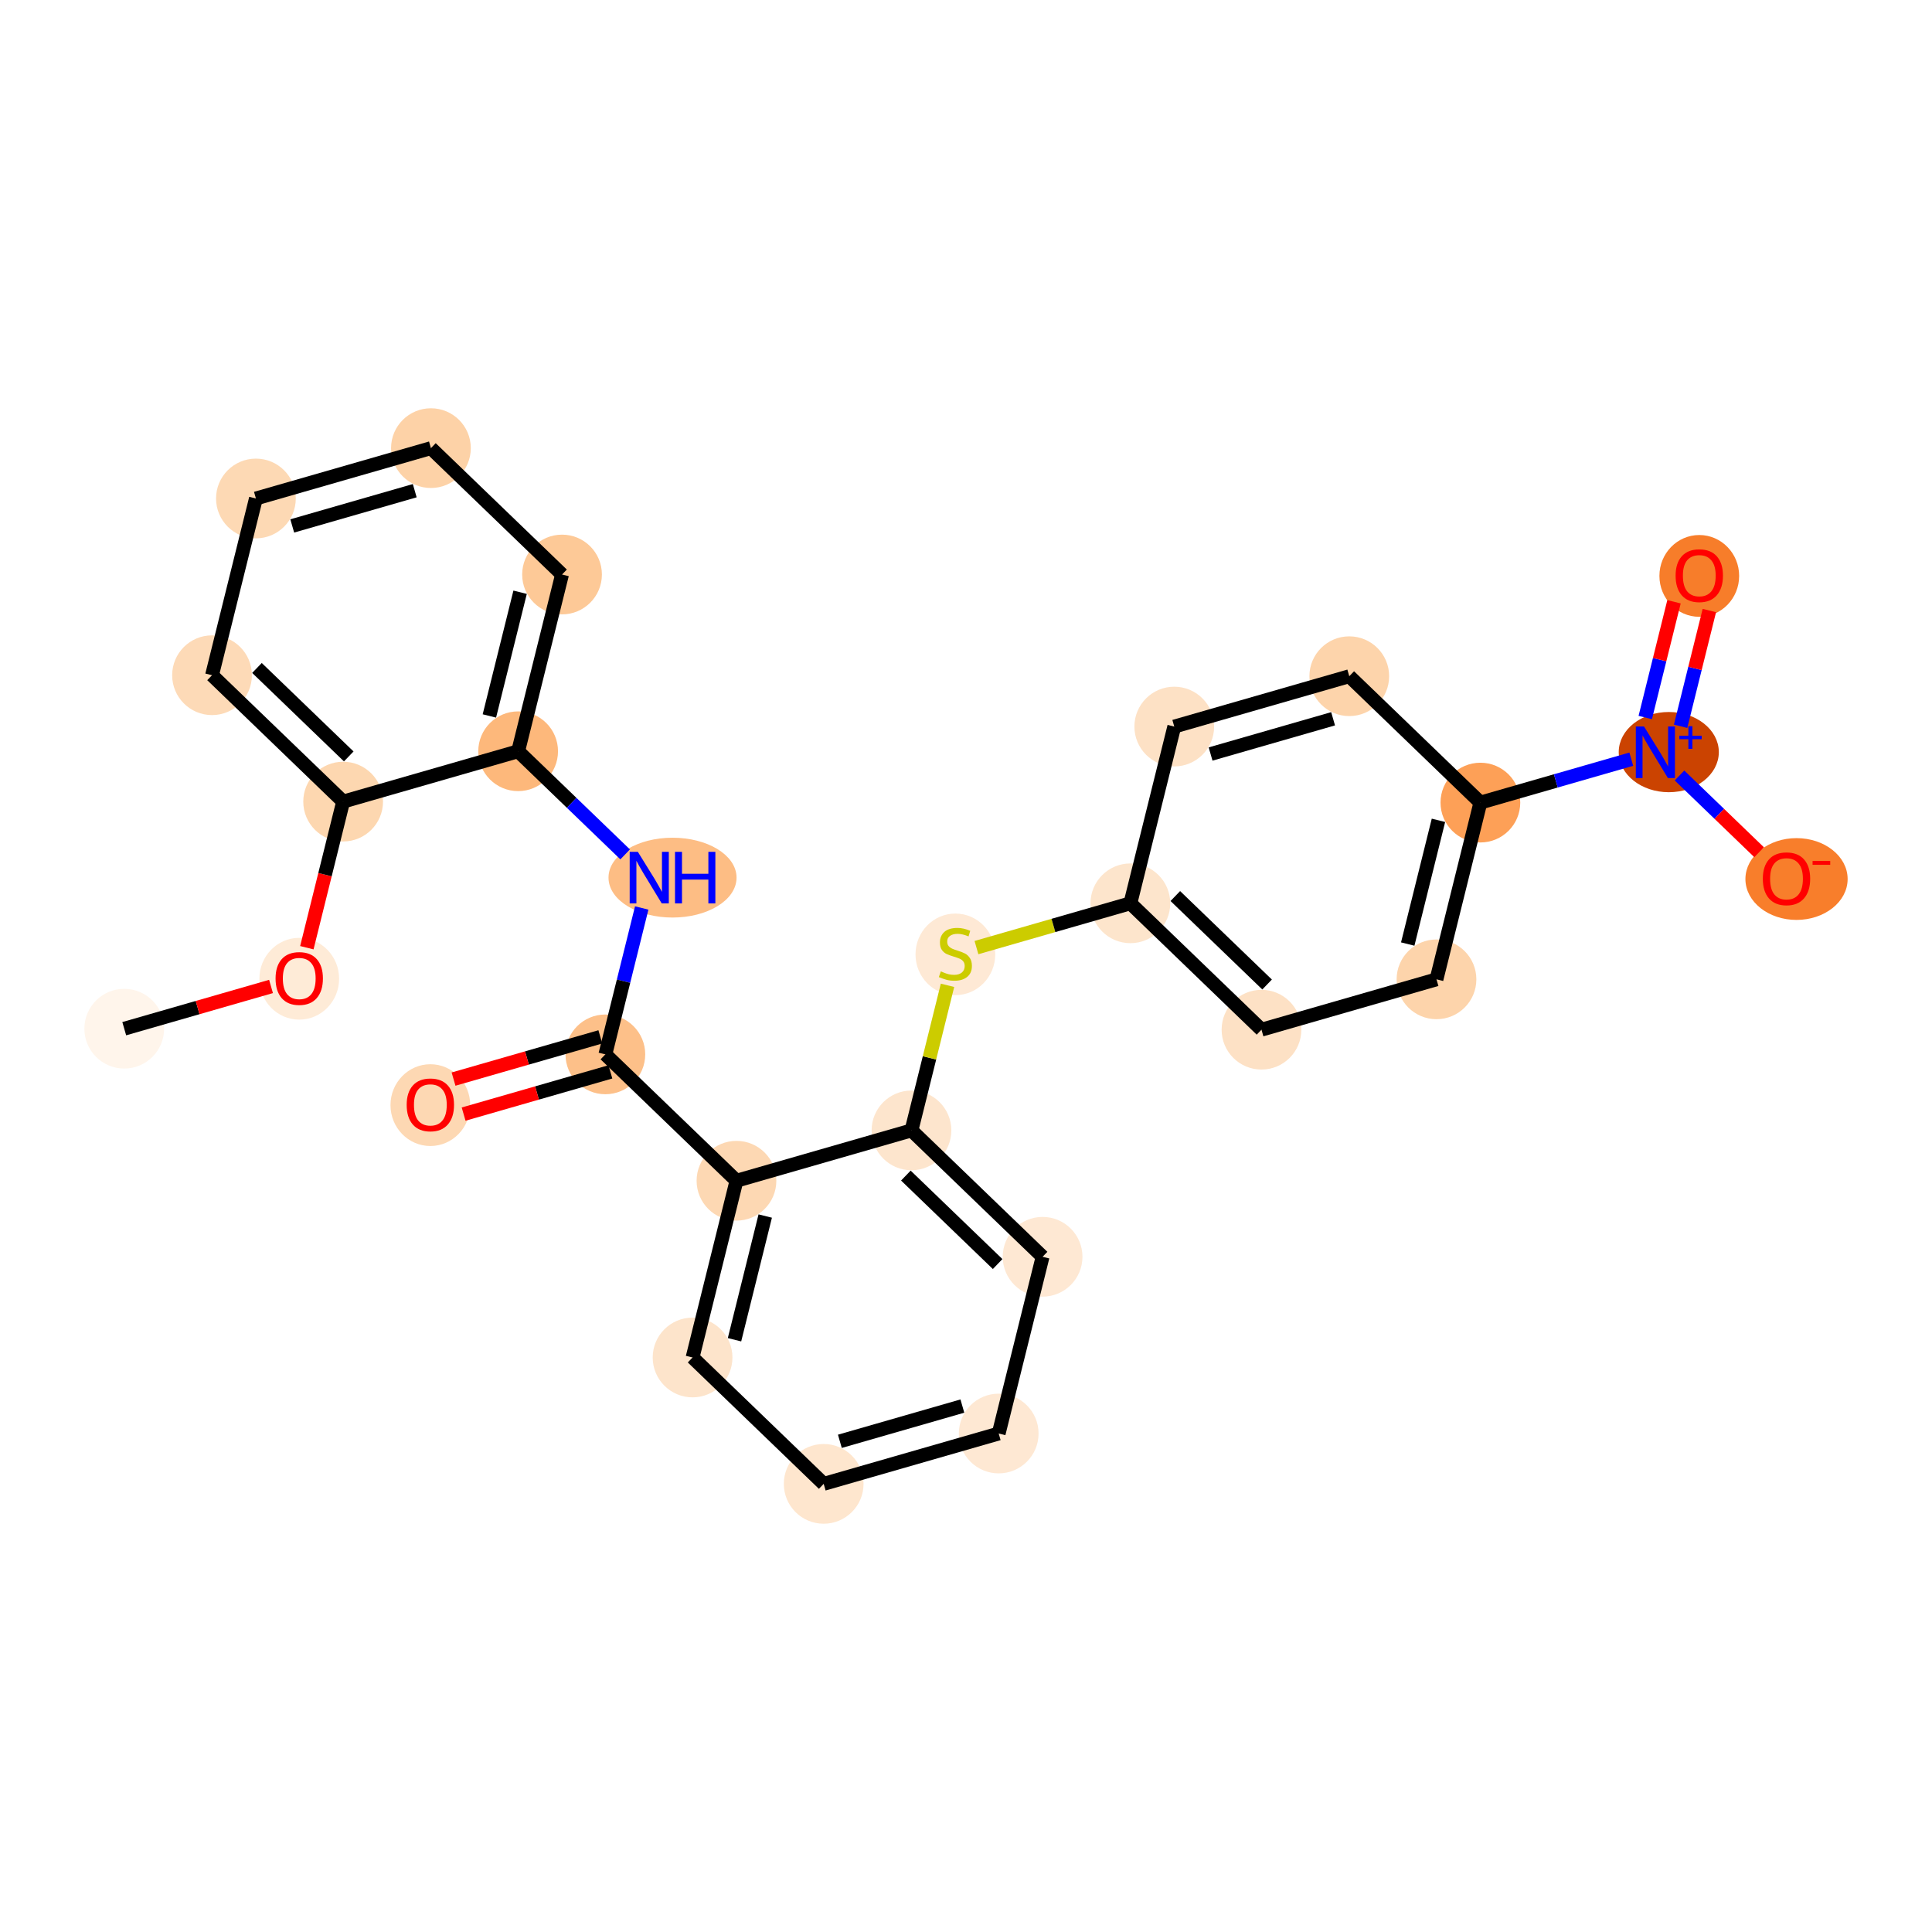 <?xml version='1.0' encoding='iso-8859-1'?>
<svg version='1.1' baseProfile='full'
              xmlns='http://www.w3.org/2000/svg'
                      xmlns:rdkit='http://www.rdkit.org/xml'
                      xmlns:xlink='http://www.w3.org/1999/xlink'
                  xml:space='preserve'
width='280px' height='280px' viewBox='0 0 280 280'>
<!-- END OF HEADER -->
<rect style='opacity:1.0;fill:#FFFFFF;stroke:none' width='280' height='280' x='0' y='0'> </rect>
<ellipse cx='18.006' cy='149.086' rx='5.278' ry='5.278'  style='fill:#FFF5EB;fill-rule:evenodd;stroke:#FFF5EB;stroke-width:1.0px;stroke-linecap:butt;stroke-linejoin:miter;stroke-opacity:1' />
<ellipse cx='43.369' cy='141.846' rx='5.278' ry='5.427'  style='fill:#FEEBD7;fill-rule:evenodd;stroke:#FEEBD7;stroke-width:1.0px;stroke-linecap:butt;stroke-linejoin:miter;stroke-opacity:1' />
<ellipse cx='49.73' cy='116.175' rx='5.278' ry='5.278'  style='fill:#FDD7B0;fill-rule:evenodd;stroke:#FDD7B0;stroke-width:1.0px;stroke-linecap:butt;stroke-linejoin:miter;stroke-opacity:1' />
<ellipse cx='30.729' cy='97.858' rx='5.278' ry='5.278'  style='fill:#FDDAB7;fill-rule:evenodd;stroke:#FDDAB7;stroke-width:1.0px;stroke-linecap:butt;stroke-linejoin:miter;stroke-opacity:1' />
<ellipse cx='37.09' cy='72.244' rx='5.278' ry='5.278'  style='fill:#FDD9B4;fill-rule:evenodd;stroke:#FDD9B4;stroke-width:1.0px;stroke-linecap:butt;stroke-linejoin:miter;stroke-opacity:1' />
<ellipse cx='62.453' cy='64.947' rx='5.278' ry='5.278'  style='fill:#FDD2A7;fill-rule:evenodd;stroke:#FDD2A7;stroke-width:1.0px;stroke-linecap:butt;stroke-linejoin:miter;stroke-opacity:1' />
<ellipse cx='81.455' cy='83.263' rx='5.278' ry='5.278'  style='fill:#FDC997;fill-rule:evenodd;stroke:#FDC997;stroke-width:1.0px;stroke-linecap:butt;stroke-linejoin:miter;stroke-opacity:1' />
<ellipse cx='75.093' cy='108.877' rx='5.278' ry='5.278'  style='fill:#FDB87B;fill-rule:evenodd;stroke:#FDB87B;stroke-width:1.0px;stroke-linecap:butt;stroke-linejoin:miter;stroke-opacity:1' />
<ellipse cx='97.468' cy='127.193' rx='8.779' ry='5.285'  style='fill:#FDBD84;fill-rule:evenodd;stroke:#FDBD84;stroke-width:1.0px;stroke-linecap:butt;stroke-linejoin:miter;stroke-opacity:1' />
<ellipse cx='87.733' cy='152.807' rx='5.278' ry='5.278'  style='fill:#FDC089;fill-rule:evenodd;stroke:#FDC089;stroke-width:1.0px;stroke-linecap:butt;stroke-linejoin:miter;stroke-opacity:1' />
<ellipse cx='62.37' cy='160.163' rx='5.278' ry='5.427'  style='fill:#FDD8B3;fill-rule:evenodd;stroke:#FDD8B3;stroke-width:1.0px;stroke-linecap:butt;stroke-linejoin:miter;stroke-opacity:1' />
<ellipse cx='106.735' cy='171.123' rx='5.278' ry='5.278'  style='fill:#FDD8B3;fill-rule:evenodd;stroke:#FDD8B3;stroke-width:1.0px;stroke-linecap:butt;stroke-linejoin:miter;stroke-opacity:1' />
<ellipse cx='100.373' cy='196.737' rx='5.278' ry='5.278'  style='fill:#FDE4CB;fill-rule:evenodd;stroke:#FDE4CB;stroke-width:1.0px;stroke-linecap:butt;stroke-linejoin:miter;stroke-opacity:1' />
<ellipse cx='119.375' cy='215.053' rx='5.278' ry='5.278'  style='fill:#FEE6CE;fill-rule:evenodd;stroke:#FEE6CE;stroke-width:1.0px;stroke-linecap:butt;stroke-linejoin:miter;stroke-opacity:1' />
<ellipse cx='144.738' cy='207.756' rx='5.278' ry='5.278'  style='fill:#FEE8D3;fill-rule:evenodd;stroke:#FEE8D3;stroke-width:1.0px;stroke-linecap:butt;stroke-linejoin:miter;stroke-opacity:1' />
<ellipse cx='151.1' cy='182.142' rx='5.278' ry='5.278'  style='fill:#FEE8D3;fill-rule:evenodd;stroke:#FEE8D3;stroke-width:1.0px;stroke-linecap:butt;stroke-linejoin:miter;stroke-opacity:1' />
<ellipse cx='132.098' cy='163.825' rx='5.278' ry='5.278'  style='fill:#FDE5CD;fill-rule:evenodd;stroke:#FDE5CD;stroke-width:1.0px;stroke-linecap:butt;stroke-linejoin:miter;stroke-opacity:1' />
<ellipse cx='138.46' cy='138.312' rx='5.278' ry='5.412'  style='fill:#FEE9D5;fill-rule:evenodd;stroke:#FEE9D5;stroke-width:1.0px;stroke-linecap:butt;stroke-linejoin:miter;stroke-opacity:1' />
<ellipse cx='163.823' cy='130.914' rx='5.278' ry='5.278'  style='fill:#FDE5CC;fill-rule:evenodd;stroke:#FDE5CC;stroke-width:1.0px;stroke-linecap:butt;stroke-linejoin:miter;stroke-opacity:1' />
<ellipse cx='182.824' cy='149.23' rx='5.278' ry='5.278'  style='fill:#FDE1C5;fill-rule:evenodd;stroke:#FDE1C5;stroke-width:1.0px;stroke-linecap:butt;stroke-linejoin:miter;stroke-opacity:1' />
<ellipse cx='208.187' cy='141.932' rx='5.278' ry='5.278'  style='fill:#FDD4AB;fill-rule:evenodd;stroke:#FDD4AB;stroke-width:1.0px;stroke-linecap:butt;stroke-linejoin:miter;stroke-opacity:1' />
<ellipse cx='214.549' cy='116.318' rx='5.278' ry='5.278'  style='fill:#FDA057;fill-rule:evenodd;stroke:#FDA057;stroke-width:1.0px;stroke-linecap:butt;stroke-linejoin:miter;stroke-opacity:1' />
<ellipse cx='241.852' cy='109.001' rx='6.753' ry='5.313'  style='fill:#CB4301;fill-rule:evenodd;stroke:#CB4301;stroke-width:1.0px;stroke-linecap:butt;stroke-linejoin:miter;stroke-opacity:1' />
<ellipse cx='246.273' cy='83.465' rx='5.278' ry='5.427'  style='fill:#F77D2A;fill-rule:evenodd;stroke:#F77D2A;stroke-width:1.0px;stroke-linecap:butt;stroke-linejoin:miter;stroke-opacity:1' />
<ellipse cx='260.366' cy='127.395' rx='6.907' ry='5.427'  style='fill:#F87E2B;fill-rule:evenodd;stroke:#F87E2B;stroke-width:1.0px;stroke-linecap:butt;stroke-linejoin:miter;stroke-opacity:1' />
<ellipse cx='195.547' cy='98.002' rx='5.278' ry='5.278'  style='fill:#FDD4AB;fill-rule:evenodd;stroke:#FDD4AB;stroke-width:1.0px;stroke-linecap:butt;stroke-linejoin:miter;stroke-opacity:1' />
<ellipse cx='170.184' cy='105.3' rx='5.278' ry='5.278'  style='fill:#FDE1C5;fill-rule:evenodd;stroke:#FDE1C5;stroke-width:1.0px;stroke-linecap:butt;stroke-linejoin:miter;stroke-opacity:1' />
<path class='bond-0 atom-0 atom-1' d='M 18.006,149.086 L 28.642,146.026' style='fill:none;fill-rule:evenodd;stroke:#000000;stroke-width:2.0px;stroke-linecap:butt;stroke-linejoin:miter;stroke-opacity:1' />
<path class='bond-0 atom-0 atom-1' d='M 28.642,146.026 L 39.278,142.965' style='fill:none;fill-rule:evenodd;stroke:#FF0000;stroke-width:2.0px;stroke-linecap:butt;stroke-linejoin:miter;stroke-opacity:1' />
<path class='bond-1 atom-1 atom-2' d='M 44.471,137.349 L 47.101,126.762' style='fill:none;fill-rule:evenodd;stroke:#FF0000;stroke-width:2.0px;stroke-linecap:butt;stroke-linejoin:miter;stroke-opacity:1' />
<path class='bond-1 atom-1 atom-2' d='M 47.101,126.762 L 49.73,116.175' style='fill:none;fill-rule:evenodd;stroke:#000000;stroke-width:2.0px;stroke-linecap:butt;stroke-linejoin:miter;stroke-opacity:1' />
<path class='bond-2 atom-2 atom-3' d='M 49.73,116.175 L 30.729,97.858' style='fill:none;fill-rule:evenodd;stroke:#000000;stroke-width:2.0px;stroke-linecap:butt;stroke-linejoin:miter;stroke-opacity:1' />
<path class='bond-2 atom-2 atom-3' d='M 50.543,109.627 L 37.242,96.805' style='fill:none;fill-rule:evenodd;stroke:#000000;stroke-width:2.0px;stroke-linecap:butt;stroke-linejoin:miter;stroke-opacity:1' />
<path class='bond-26 atom-7 atom-2' d='M 75.093,108.877 L 49.73,116.175' style='fill:none;fill-rule:evenodd;stroke:#000000;stroke-width:2.0px;stroke-linecap:butt;stroke-linejoin:miter;stroke-opacity:1' />
<path class='bond-3 atom-3 atom-4' d='M 30.729,97.858 L 37.09,72.244' style='fill:none;fill-rule:evenodd;stroke:#000000;stroke-width:2.0px;stroke-linecap:butt;stroke-linejoin:miter;stroke-opacity:1' />
<path class='bond-4 atom-4 atom-5' d='M 37.09,72.244 L 62.453,64.947' style='fill:none;fill-rule:evenodd;stroke:#000000;stroke-width:2.0px;stroke-linecap:butt;stroke-linejoin:miter;stroke-opacity:1' />
<path class='bond-4 atom-4 atom-5' d='M 42.354,76.222 L 60.108,71.114' style='fill:none;fill-rule:evenodd;stroke:#000000;stroke-width:2.0px;stroke-linecap:butt;stroke-linejoin:miter;stroke-opacity:1' />
<path class='bond-5 atom-5 atom-6' d='M 62.453,64.947 L 81.455,83.263' style='fill:none;fill-rule:evenodd;stroke:#000000;stroke-width:2.0px;stroke-linecap:butt;stroke-linejoin:miter;stroke-opacity:1' />
<path class='bond-6 atom-6 atom-7' d='M 81.455,83.263 L 75.093,108.877' style='fill:none;fill-rule:evenodd;stroke:#000000;stroke-width:2.0px;stroke-linecap:butt;stroke-linejoin:miter;stroke-opacity:1' />
<path class='bond-6 atom-6 atom-7' d='M 75.378,85.833 L 70.925,103.762' style='fill:none;fill-rule:evenodd;stroke:#000000;stroke-width:2.0px;stroke-linecap:butt;stroke-linejoin:miter;stroke-opacity:1' />
<path class='bond-7 atom-7 atom-8' d='M 75.093,108.877 L 82.847,116.351' style='fill:none;fill-rule:evenodd;stroke:#000000;stroke-width:2.0px;stroke-linecap:butt;stroke-linejoin:miter;stroke-opacity:1' />
<path class='bond-7 atom-7 atom-8' d='M 82.847,116.351 L 90.601,123.825' style='fill:none;fill-rule:evenodd;stroke:#0000FF;stroke-width:2.0px;stroke-linecap:butt;stroke-linejoin:miter;stroke-opacity:1' />
<path class='bond-8 atom-8 atom-9' d='M 93.003,131.59 L 90.368,142.198' style='fill:none;fill-rule:evenodd;stroke:#0000FF;stroke-width:2.0px;stroke-linecap:butt;stroke-linejoin:miter;stroke-opacity:1' />
<path class='bond-8 atom-8 atom-9' d='M 90.368,142.198 L 87.733,152.807' style='fill:none;fill-rule:evenodd;stroke:#000000;stroke-width:2.0px;stroke-linecap:butt;stroke-linejoin:miter;stroke-opacity:1' />
<path class='bond-9 atom-9 atom-10' d='M 87.004,150.271 L 76.368,153.331' style='fill:none;fill-rule:evenodd;stroke:#000000;stroke-width:2.0px;stroke-linecap:butt;stroke-linejoin:miter;stroke-opacity:1' />
<path class='bond-9 atom-9 atom-10' d='M 76.368,153.331 L 65.731,156.391' style='fill:none;fill-rule:evenodd;stroke:#FF0000;stroke-width:2.0px;stroke-linecap:butt;stroke-linejoin:miter;stroke-opacity:1' />
<path class='bond-9 atom-9 atom-10' d='M 88.463,155.343 L 77.827,158.404' style='fill:none;fill-rule:evenodd;stroke:#000000;stroke-width:2.0px;stroke-linecap:butt;stroke-linejoin:miter;stroke-opacity:1' />
<path class='bond-9 atom-9 atom-10' d='M 77.827,158.404 L 67.191,161.464' style='fill:none;fill-rule:evenodd;stroke:#FF0000;stroke-width:2.0px;stroke-linecap:butt;stroke-linejoin:miter;stroke-opacity:1' />
<path class='bond-10 atom-9 atom-11' d='M 87.733,152.807 L 106.735,171.123' style='fill:none;fill-rule:evenodd;stroke:#000000;stroke-width:2.0px;stroke-linecap:butt;stroke-linejoin:miter;stroke-opacity:1' />
<path class='bond-11 atom-11 atom-12' d='M 106.735,171.123 L 100.373,196.737' style='fill:none;fill-rule:evenodd;stroke:#000000;stroke-width:2.0px;stroke-linecap:butt;stroke-linejoin:miter;stroke-opacity:1' />
<path class='bond-11 atom-11 atom-12' d='M 110.903,176.238 L 106.45,194.167' style='fill:none;fill-rule:evenodd;stroke:#000000;stroke-width:2.0px;stroke-linecap:butt;stroke-linejoin:miter;stroke-opacity:1' />
<path class='bond-27 atom-16 atom-11' d='M 132.098,163.825 L 106.735,171.123' style='fill:none;fill-rule:evenodd;stroke:#000000;stroke-width:2.0px;stroke-linecap:butt;stroke-linejoin:miter;stroke-opacity:1' />
<path class='bond-12 atom-12 atom-13' d='M 100.373,196.737 L 119.375,215.053' style='fill:none;fill-rule:evenodd;stroke:#000000;stroke-width:2.0px;stroke-linecap:butt;stroke-linejoin:miter;stroke-opacity:1' />
<path class='bond-13 atom-13 atom-14' d='M 119.375,215.053 L 144.738,207.756' style='fill:none;fill-rule:evenodd;stroke:#000000;stroke-width:2.0px;stroke-linecap:butt;stroke-linejoin:miter;stroke-opacity:1' />
<path class='bond-13 atom-13 atom-14' d='M 121.72,208.886 L 139.474,203.778' style='fill:none;fill-rule:evenodd;stroke:#000000;stroke-width:2.0px;stroke-linecap:butt;stroke-linejoin:miter;stroke-opacity:1' />
<path class='bond-14 atom-14 atom-15' d='M 144.738,207.756 L 151.1,182.142' style='fill:none;fill-rule:evenodd;stroke:#000000;stroke-width:2.0px;stroke-linecap:butt;stroke-linejoin:miter;stroke-opacity:1' />
<path class='bond-15 atom-15 atom-16' d='M 151.1,182.142 L 132.098,163.825' style='fill:none;fill-rule:evenodd;stroke:#000000;stroke-width:2.0px;stroke-linecap:butt;stroke-linejoin:miter;stroke-opacity:1' />
<path class='bond-15 atom-15 atom-16' d='M 144.586,183.195 L 131.285,170.373' style='fill:none;fill-rule:evenodd;stroke:#000000;stroke-width:2.0px;stroke-linecap:butt;stroke-linejoin:miter;stroke-opacity:1' />
<path class='bond-16 atom-16 atom-17' d='M 132.098,163.825 L 134.709,153.312' style='fill:none;fill-rule:evenodd;stroke:#000000;stroke-width:2.0px;stroke-linecap:butt;stroke-linejoin:miter;stroke-opacity:1' />
<path class='bond-16 atom-16 atom-17' d='M 134.709,153.312 L 137.32,142.799' style='fill:none;fill-rule:evenodd;stroke:#CCCC00;stroke-width:2.0px;stroke-linecap:butt;stroke-linejoin:miter;stroke-opacity:1' />
<path class='bond-17 atom-17 atom-18' d='M 141.516,137.332 L 152.669,134.123' style='fill:none;fill-rule:evenodd;stroke:#CCCC00;stroke-width:2.0px;stroke-linecap:butt;stroke-linejoin:miter;stroke-opacity:1' />
<path class='bond-17 atom-17 atom-18' d='M 152.669,134.123 L 163.823,130.914' style='fill:none;fill-rule:evenodd;stroke:#000000;stroke-width:2.0px;stroke-linecap:butt;stroke-linejoin:miter;stroke-opacity:1' />
<path class='bond-18 atom-18 atom-19' d='M 163.823,130.914 L 182.824,149.23' style='fill:none;fill-rule:evenodd;stroke:#000000;stroke-width:2.0px;stroke-linecap:butt;stroke-linejoin:miter;stroke-opacity:1' />
<path class='bond-18 atom-18 atom-19' d='M 170.336,129.861 L 183.637,142.682' style='fill:none;fill-rule:evenodd;stroke:#000000;stroke-width:2.0px;stroke-linecap:butt;stroke-linejoin:miter;stroke-opacity:1' />
<path class='bond-28 atom-26 atom-18' d='M 170.184,105.3 L 163.823,130.914' style='fill:none;fill-rule:evenodd;stroke:#000000;stroke-width:2.0px;stroke-linecap:butt;stroke-linejoin:miter;stroke-opacity:1' />
<path class='bond-19 atom-19 atom-20' d='M 182.824,149.23 L 208.187,141.932' style='fill:none;fill-rule:evenodd;stroke:#000000;stroke-width:2.0px;stroke-linecap:butt;stroke-linejoin:miter;stroke-opacity:1' />
<path class='bond-20 atom-20 atom-21' d='M 208.187,141.932 L 214.549,116.318' style='fill:none;fill-rule:evenodd;stroke:#000000;stroke-width:2.0px;stroke-linecap:butt;stroke-linejoin:miter;stroke-opacity:1' />
<path class='bond-20 atom-20 atom-21' d='M 204.019,136.818 L 208.472,118.888' style='fill:none;fill-rule:evenodd;stroke:#000000;stroke-width:2.0px;stroke-linecap:butt;stroke-linejoin:miter;stroke-opacity:1' />
<path class='bond-21 atom-21 atom-22' d='M 214.549,116.318 L 225.483,113.172' style='fill:none;fill-rule:evenodd;stroke:#000000;stroke-width:2.0px;stroke-linecap:butt;stroke-linejoin:miter;stroke-opacity:1' />
<path class='bond-21 atom-21 atom-22' d='M 225.483,113.172 L 236.418,110.026' style='fill:none;fill-rule:evenodd;stroke:#0000FF;stroke-width:2.0px;stroke-linecap:butt;stroke-linejoin:miter;stroke-opacity:1' />
<path class='bond-24 atom-21 atom-25' d='M 214.549,116.318 L 195.547,98.002' style='fill:none;fill-rule:evenodd;stroke:#000000;stroke-width:2.0px;stroke-linecap:butt;stroke-linejoin:miter;stroke-opacity:1' />
<path class='bond-22 atom-22 atom-23' d='M 243.565,105.26 L 245.648,96.873' style='fill:none;fill-rule:evenodd;stroke:#0000FF;stroke-width:2.0px;stroke-linecap:butt;stroke-linejoin:miter;stroke-opacity:1' />
<path class='bond-22 atom-22 atom-23' d='M 245.648,96.873 L 247.732,88.485' style='fill:none;fill-rule:evenodd;stroke:#FF0000;stroke-width:2.0px;stroke-linecap:butt;stroke-linejoin:miter;stroke-opacity:1' />
<path class='bond-22 atom-22 atom-23' d='M 238.443,103.988 L 240.526,95.6' style='fill:none;fill-rule:evenodd;stroke:#0000FF;stroke-width:2.0px;stroke-linecap:butt;stroke-linejoin:miter;stroke-opacity:1' />
<path class='bond-22 atom-22 atom-23' d='M 240.526,95.6 L 242.609,87.213' style='fill:none;fill-rule:evenodd;stroke:#FF0000;stroke-width:2.0px;stroke-linecap:butt;stroke-linejoin:miter;stroke-opacity:1' />
<path class='bond-23 atom-22 atom-24' d='M 243.406,112.389 L 249.175,117.95' style='fill:none;fill-rule:evenodd;stroke:#0000FF;stroke-width:2.0px;stroke-linecap:butt;stroke-linejoin:miter;stroke-opacity:1' />
<path class='bond-23 atom-22 atom-24' d='M 249.175,117.95 L 254.944,123.511' style='fill:none;fill-rule:evenodd;stroke:#FF0000;stroke-width:2.0px;stroke-linecap:butt;stroke-linejoin:miter;stroke-opacity:1' />
<path class='bond-25 atom-25 atom-26' d='M 195.547,98.002 L 170.184,105.3' style='fill:none;fill-rule:evenodd;stroke:#000000;stroke-width:2.0px;stroke-linecap:butt;stroke-linejoin:miter;stroke-opacity:1' />
<path class='bond-25 atom-25 atom-26' d='M 193.202,104.17 L 175.448,109.278' style='fill:none;fill-rule:evenodd;stroke:#000000;stroke-width:2.0px;stroke-linecap:butt;stroke-linejoin:miter;stroke-opacity:1' />
<path  class='atom-1' d='M 39.938 141.81
Q 39.938 140.015, 40.825 139.012
Q 41.711 138.009, 43.369 138.009
Q 45.026 138.009, 45.913 139.012
Q 46.8 140.015, 46.8 141.81
Q 46.8 143.625, 45.902 144.66
Q 45.005 145.684, 43.369 145.684
Q 41.722 145.684, 40.825 144.66
Q 39.938 143.636, 39.938 141.81
M 43.369 144.839
Q 44.509 144.839, 45.121 144.079
Q 45.744 143.309, 45.744 141.81
Q 45.744 140.342, 45.121 139.603
Q 44.509 138.854, 43.369 138.854
Q 42.229 138.854, 41.606 139.593
Q 40.993 140.332, 40.993 141.81
Q 40.993 143.319, 41.606 144.079
Q 42.229 144.839, 43.369 144.839
' fill='#FF0000'/>
<path  class='atom-8' d='M 92.443 123.456
L 94.892 127.415
Q 95.135 127.805, 95.525 128.513
Q 95.916 129.22, 95.937 129.262
L 95.937 123.456
L 96.929 123.456
L 96.929 130.93
L 95.905 130.93
L 93.277 126.602
Q 92.971 126.095, 92.643 125.515
Q 92.327 124.934, 92.232 124.754
L 92.232 130.93
L 91.26 130.93
L 91.26 123.456
L 92.443 123.456
' fill='#0000FF'/>
<path  class='atom-8' d='M 97.827 123.456
L 98.84 123.456
L 98.84 126.634
L 102.662 126.634
L 102.662 123.456
L 103.675 123.456
L 103.675 130.93
L 102.662 130.93
L 102.662 127.478
L 98.84 127.478
L 98.84 130.93
L 97.827 130.93
L 97.827 123.456
' fill='#0000FF'/>
<path  class='atom-10' d='M 58.939 160.126
Q 58.939 158.331, 59.826 157.328
Q 60.713 156.325, 62.37 156.325
Q 64.028 156.325, 64.915 157.328
Q 65.801 158.331, 65.801 160.126
Q 65.801 161.942, 64.904 162.976
Q 64.007 164, 62.37 164
Q 60.723 164, 59.826 162.976
Q 58.939 161.952, 58.939 160.126
M 62.37 163.156
Q 63.51 163.156, 64.123 162.395
Q 64.746 161.625, 64.746 160.126
Q 64.746 158.658, 64.123 157.919
Q 63.51 157.17, 62.37 157.17
Q 61.23 157.17, 60.607 157.909
Q 59.995 158.648, 59.995 160.126
Q 59.995 161.635, 60.607 162.395
Q 61.23 163.156, 62.37 163.156
' fill='#FF0000'/>
<path  class='atom-17' d='M 136.348 140.777
Q 136.433 140.809, 136.781 140.956
Q 137.129 141.104, 137.509 141.199
Q 137.9 141.284, 138.28 141.284
Q 138.987 141.284, 139.399 140.946
Q 139.811 140.597, 139.811 139.996
Q 139.811 139.584, 139.6 139.331
Q 139.399 139.077, 139.082 138.94
Q 138.766 138.803, 138.238 138.644
Q 137.573 138.444, 137.172 138.254
Q 136.781 138.064, 136.496 137.663
Q 136.222 137.261, 136.222 136.586
Q 136.222 135.646, 136.855 135.066
Q 137.499 134.485, 138.766 134.485
Q 139.631 134.485, 140.613 134.897
L 140.37 135.71
Q 139.473 135.34, 138.797 135.34
Q 138.069 135.34, 137.668 135.646
Q 137.267 135.942, 137.277 136.459
Q 137.277 136.86, 137.478 137.103
Q 137.689 137.346, 137.984 137.483
Q 138.291 137.62, 138.797 137.779
Q 139.473 137.99, 139.874 138.201
Q 140.275 138.412, 140.56 138.845
Q 140.856 139.267, 140.856 139.996
Q 140.856 141.03, 140.159 141.59
Q 139.473 142.139, 138.322 142.139
Q 137.657 142.139, 137.151 141.991
Q 136.654 141.854, 136.063 141.611
L 136.348 140.777
' fill='#CCCC00'/>
<path  class='atom-22' d='M 238.26 105.284
L 240.709 109.242
Q 240.952 109.633, 241.342 110.34
Q 241.733 111.048, 241.754 111.09
L 241.754 105.284
L 242.746 105.284
L 242.746 112.758
L 241.722 112.758
L 239.094 108.43
Q 238.788 107.923, 238.46 107.342
Q 238.144 106.762, 238.049 106.582
L 238.049 112.758
L 237.077 112.758
L 237.077 105.284
L 238.26 105.284
' fill='#0000FF'/>
<path  class='atom-22' d='M 243.373 106.631
L 244.69 106.631
L 244.69 105.244
L 245.276 105.244
L 245.276 106.631
L 246.627 106.631
L 246.627 107.133
L 245.276 107.133
L 245.276 108.526
L 244.69 108.526
L 244.69 107.133
L 243.373 107.133
L 243.373 106.631
' fill='#0000FF'/>
<path  class='atom-23' d='M 242.842 83.428
Q 242.842 81.633, 243.729 80.63
Q 244.616 79.627, 246.273 79.627
Q 247.931 79.627, 248.818 80.63
Q 249.704 81.633, 249.704 83.428
Q 249.704 85.244, 248.807 86.278
Q 247.91 87.302, 246.273 87.302
Q 244.627 87.302, 243.729 86.278
Q 242.842 85.254, 242.842 83.428
M 246.273 86.458
Q 247.414 86.458, 248.026 85.698
Q 248.649 84.927, 248.649 83.428
Q 248.649 81.961, 248.026 81.222
Q 247.414 80.472, 246.273 80.472
Q 245.133 80.472, 244.51 81.211
Q 243.898 81.95, 243.898 83.428
Q 243.898 84.938, 244.51 85.698
Q 245.133 86.458, 246.273 86.458
' fill='#FF0000'/>
<path  class='atom-24' d='M 255.482 127.358
Q 255.482 125.563, 256.369 124.561
Q 257.256 123.558, 258.913 123.558
Q 260.571 123.558, 261.458 124.561
Q 262.344 125.563, 262.344 127.358
Q 262.344 129.174, 261.447 130.208
Q 260.55 131.232, 258.913 131.232
Q 257.267 131.232, 256.369 130.208
Q 255.482 129.184, 255.482 127.358
M 258.913 130.388
Q 260.054 130.388, 260.666 129.628
Q 261.289 128.857, 261.289 127.358
Q 261.289 125.891, 260.666 125.152
Q 260.054 124.402, 258.913 124.402
Q 257.773 124.402, 257.15 125.141
Q 256.538 125.88, 256.538 127.358
Q 256.538 128.868, 257.15 129.628
Q 257.773 130.388, 258.913 130.388
' fill='#FF0000'/>
<path  class='atom-24' d='M 262.693 124.778
L 265.25 124.778
L 265.25 125.335
L 262.693 125.335
L 262.693 124.778
' fill='#FF0000'/>
</svg>
